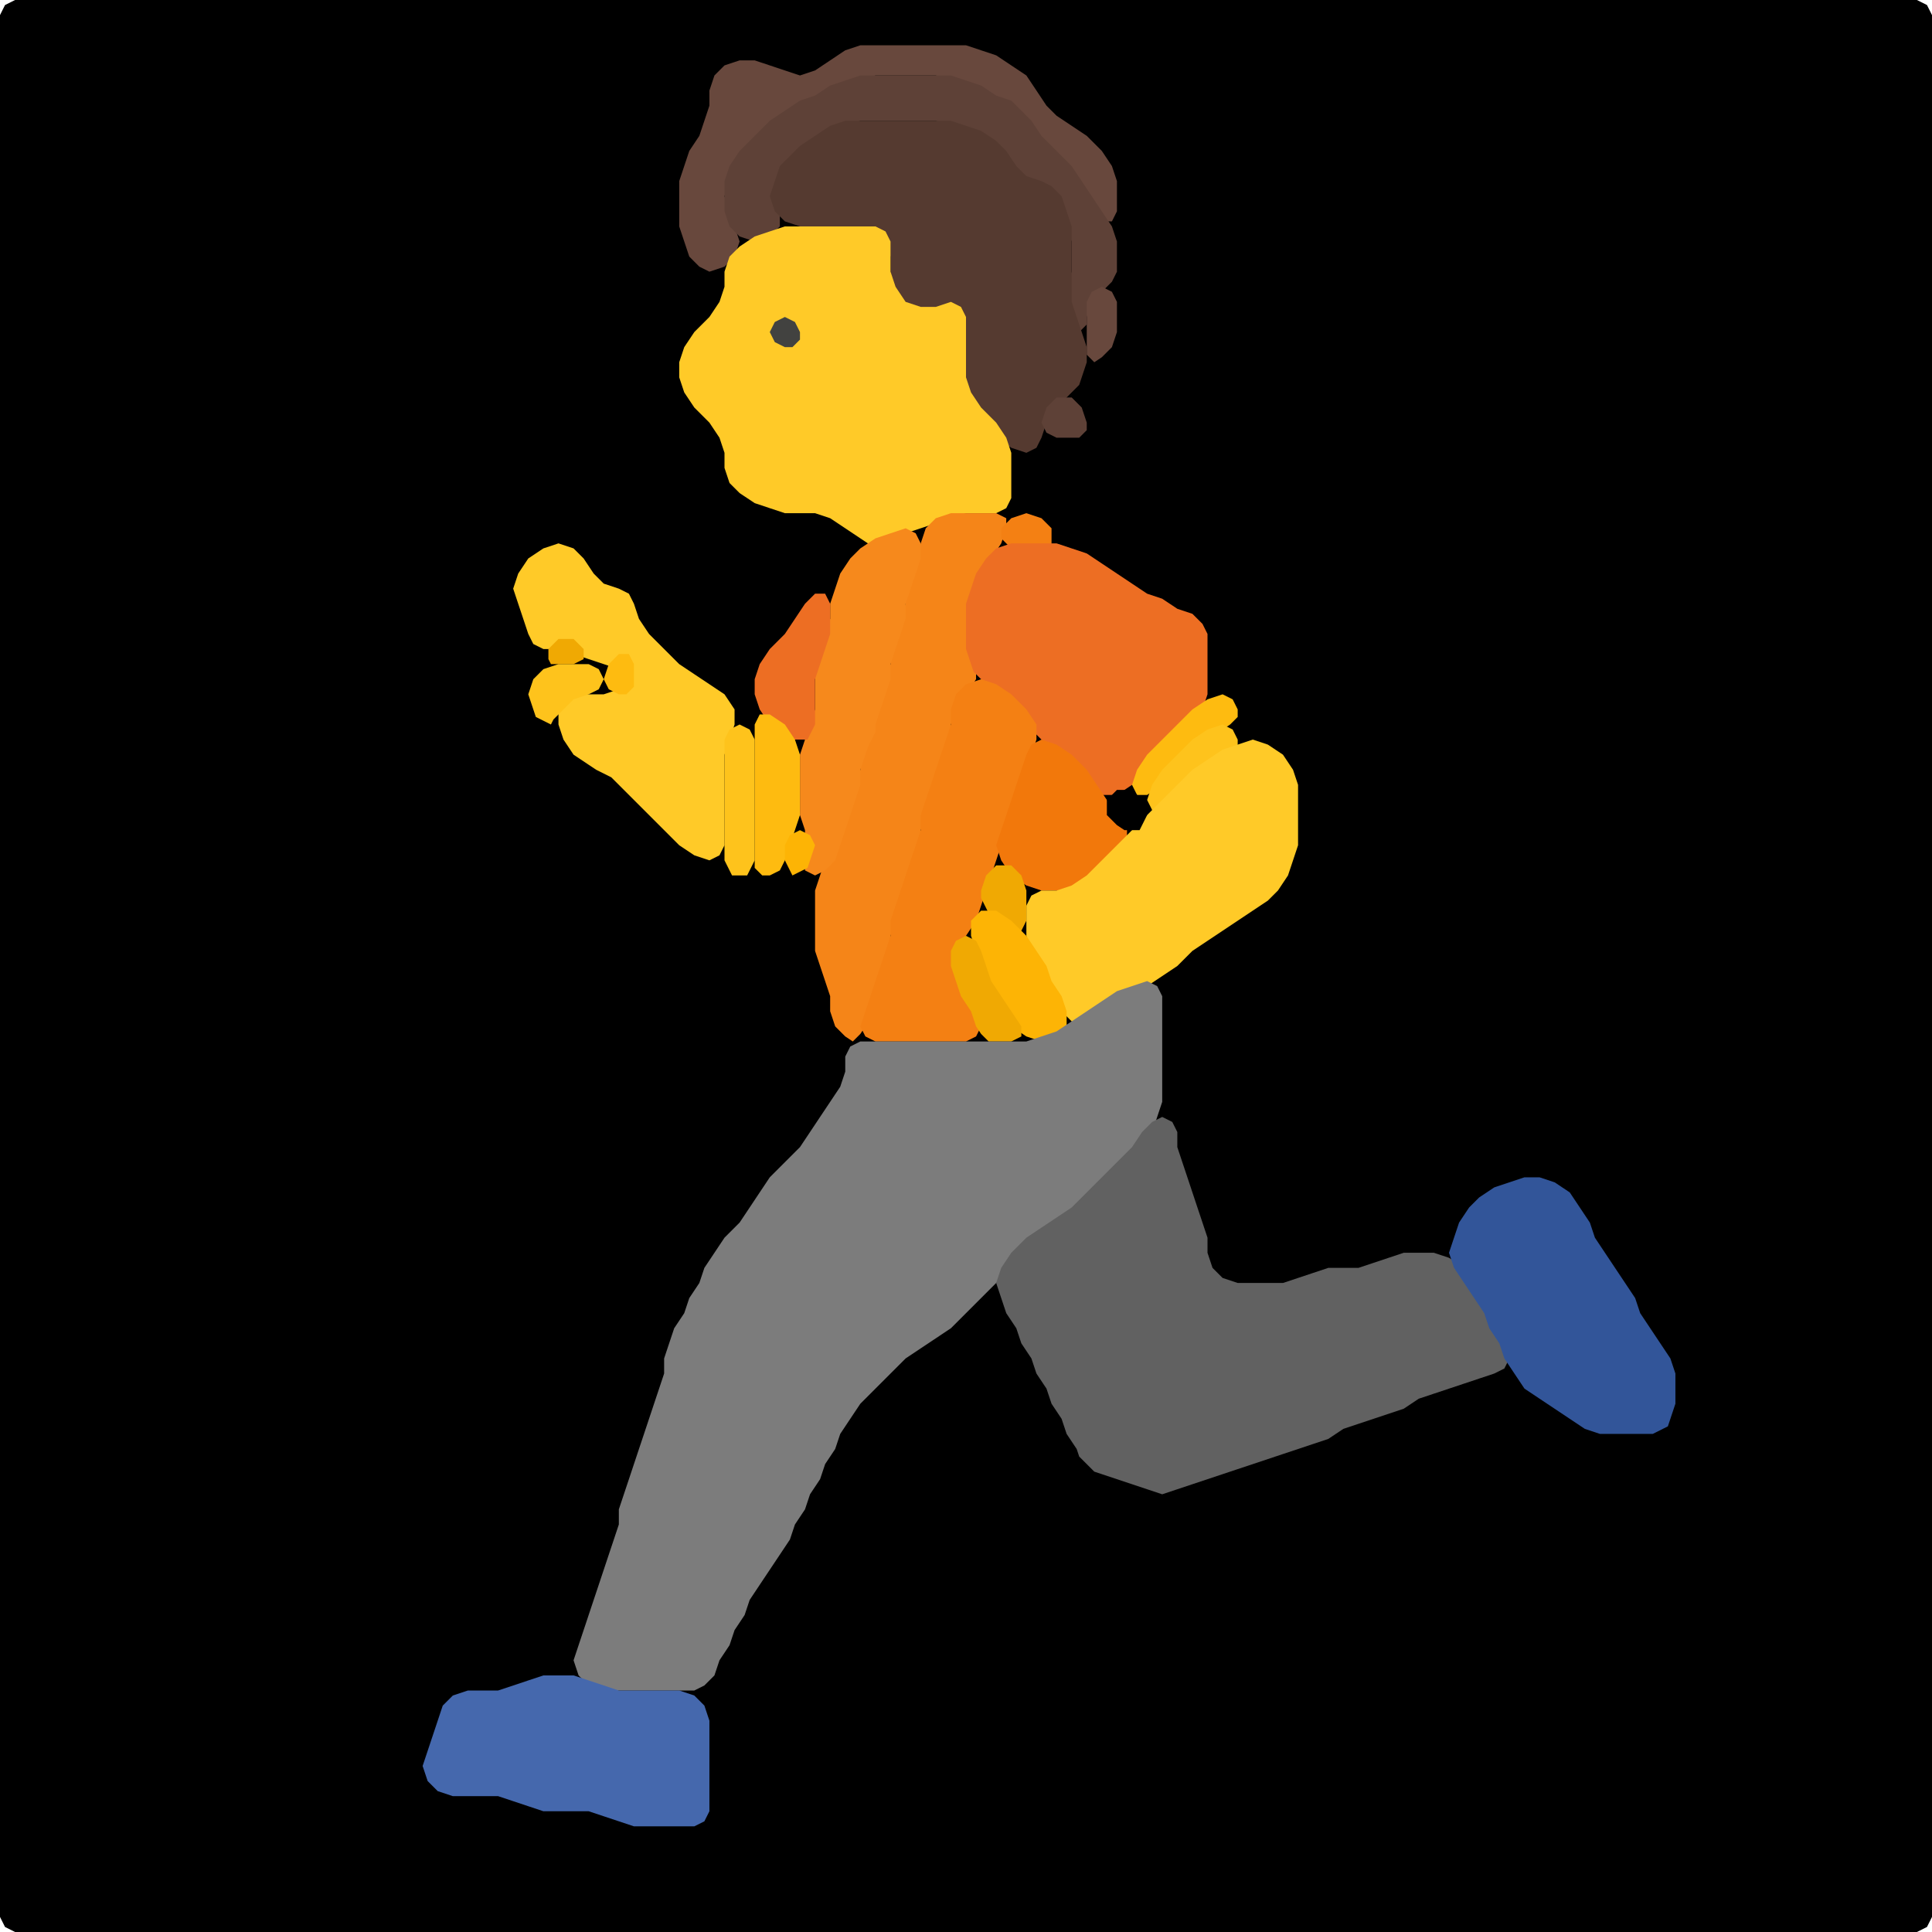 <?xml version="1.0" encoding="UTF-8" standalone="no"?>
<!DOCTYPE svg PUBLIC "-//W3C//DTD SVG 1.1//EN"
"http://www.w3.org/Graphics/SVG/1.1/DTD/svg11.dtd">
<svg width="128" height="128" xmlns="http://www.w3.org/2000/svg" version="1.1">
<path d="M 26.5 128.0 L 27.0 128.0 L 28.0 128.0 L 29.0 128.0 L 30.0 128.0 L 31.0 128.0 L 32.0 128.0 L 33.0 128.0 L 34.0 128.0 L 35.0 128.0 L 36.0 128.0 L 37.0 128.0 L 38.0 128.0 L 39.0 128.0 L 40.0 128.0 L 41.0 128.0 L 42.0 128.0 L 43.0 128.0 L 44.0 128.0 L 45.0 128.0 L 46.0 128.0 L 47.0 128.0 L 48.0 128.0 L 49.0 128.0 L 50.0 128.0 L 51.0 128.0 L 52.0 128.0 L 53.0 128.0 L 54.0 128.0 L 55.0 128.0 L 56.0 128.0 L 57.0 128.0 L 58.0 128.0 L 59.0 128.0 L 60.0 128.0 L 61.0 128.0 L 62.0 128.0 L 63.0 128.0 L 64.0 128.0 L 65.0 128.0 L 66.0 128.0 L 67.0 128.0 L 68.0 128.0 L 69.0 128.0 L 70.0 128.0 L 71.0 128.0 L 72.0 128.0 L 73.0 128.0 L 74.0 128.0 L 75.0 128.0 L 76.0 128.0 L 77.0 128.0 L 78.0 128.0 L 79.0 128.0 L 80.0 128.0 L 81.0 128.0 L 82.0 128.0 L 83.0 128.0 L 84.0 128.0 L 85.0 128.0 L 86.0 128.0 L 87.0 128.0 L 88.0 128.0 L 89.0 128.0 L 90.0 128.0 L 91.0 128.0 L 92.0 128.0 L 93.0 128.0 L 94.0 128.0 L 95.0 128.0 L 96.0 128.0 L 97.0 128.0 L 98.0 128.0 L 99.0 128.0 L 100.0 128.0 L 101.0 128.0 L 102.0 128.0 L 103.0 128.0 L 104.0 128.0 L 105.0 128.0 L 106.0 128.0 L 107.0 128.0 L 108.0 128.0 L 109.0 128.0 L 110.0 128.0 L 111.0 128.0 L 112.0 128.0 L 113.0 128.0 L 114.0 128.0 L 115.0 128.0 L 116.0 128.0 L 117.0 128.0 L 118.0 128.0 L 119.0 128.0 L 120.0 128.0 L 121.0 128.0 L 122.0 128.0 L 123.0 128.0 L 124.0 128.0 L 125.0 128.0 L 126.0 128.0 L 127.0 128.0 L 127.667 127.667 L 128.0 127.0 L 128.0 126.0 L 128.0 125.0 L 128.0 124.0 L 128.0 123.0 L 128.0 122.0 L 128.0 121.0 L 128.0 120.0 L 128.0 119.0 L 128.0 118.0 L 128.0 117.0 L 128.0 116.0 L 128.0 115.0 L 128.0 114.0 L 128.0 113.0 L 128.0 112.0 L 128.0 111.0 L 128.0 110.0 L 128.0 109.0 L 128.0 108.0 L 128.0 107.0 L 128.0 106.0 L 128.0 105.0 L 128.0 104.0 L 128.0 103.0 L 128.0 102.0 L 128.0 101.0 L 128.0 100.0 L 128.0 99.0 L 128.0 98.0 L 128.0 97.0 L 128.0 96.0 L 128.0 95.0 L 128.0 94.0 L 128.0 93.0 L 128.0 92.0 L 128.0 91.0 L 128.0 90.0 L 128.0 89.0 L 128.0 88.0 L 128.0 87.0 L 128.0 86.0 L 128.0 85.0 L 128.0 84.0 L 128.0 83.0 L 128.0 82.0 L 128.0 81.0 L 128.0 80.0 L 128.0 79.0 L 128.0 78.0 L 128.0 77.0 L 128.0 76.0 L 128.0 75.0 L 128.0 74.0 L 128.0 73.0 L 128.0 72.0 L 128.0 71.0 L 128.0 70.0 L 128.0 69.0 L 128.0 68.0 L 128.0 67.0 L 128.0 66.0 L 128.0 65.0 L 128.0 64.0 L 128.0 63.0 L 128.0 62.0 L 128.0 61.0 L 128.0 60.0 L 128.0 59.0 L 128.0 58.0 L 128.0 57.0 L 128.0 56.0 L 128.0 55.0 L 128.0 54.0 L 128.0 53.0 L 128.0 52.0 L 128.0 51.0 L 128.0 50.0 L 128.0 49.0 L 128.0 48.0 L 128.0 47.0 L 128.0 46.0 L 128.0 45.0 L 128.0 44.0 L 128.0 43.0 L 128.0 42.0 L 128.0 41.0 L 128.0 40.0 L 128.0 39.0 L 128.0 38.0 L 128.0 37.0 L 128.0 36.0 L 128.0 35.0 L 128.0 34.0 L 128.0 33.0 L 128.0 32.0 L 128.0 31.0 L 128.0 30.0 L 128.0 29.0 L 128.0 28.0 L 128.0 27.0 L 128.0 26.0 L 128.0 25.0 L 128.0 24.0 L 128.0 23.0 L 128.0 22.0 L 128.0 21.0 L 128.0 20.0 L 128.0 19.0 L 128.0 18.0 L 128.0 17.0 L 128.0 16.0 L 128.0 15.0 L 128.0 14.0 L 128.0 13.0 L 128.0 12.0 L 128.0 11.0 L 128.0 10.0 L 128.0 9.0 L 128.0 8.0 L 128.0 7.0 L 128.0 6.0 L 128.0 5.0 L 128.0 4.0 L 128.0 3.0 L 128.0 2.0 L 128.0 1.0 L 127.667 0.333 L 127.0 0.0 L 126.0 0.0 L 125.0 0.0 L 124.0 0.0 L 123.0 0.0 L 122.0 0.0 L 121.0 0.0 L 120.0 0.0 L 119.0 0.0 L 118.0 0.0 L 117.0 0.0 L 116.0 0.0 L 115.0 0.0 L 114.0 0.0 L 113.0 0.0 L 112.0 0.0 L 111.0 0.0 L 110.0 0.0 L 109.0 0.0 L 108.0 0.0 L 107.0 0.0 L 106.0 0.0 L 105.0 0.0 L 104.0 0.0 L 103.0 0.0 L 102.0 0.0 L 101.0 0.0 L 100.0 0.0 L 99.0 0.0 L 98.0 0.0 L 97.0 0.0 L 96.0 0.0 L 95.0 0.0 L 94.0 0.0 L 93.0 0.0 L 92.0 0.0 L 91.0 0.0 L 90.0 0.0 L 89.0 0.0 L 88.0 0.0 L 87.0 0.0 L 86.0 0.0 L 85.0 0.0 L 84.0 0.0 L 83.0 0.0 L 82.0 0.0 L 81.0 0.0 L 80.0 0.0 L 79.0 0.0 L 78.0 0.0 L 77.0 0.0 L 76.0 0.0 L 75.0 0.0 L 74.0 0.0 L 73.0 0.0 L 72.0 0.0 L 71.0 0.0 L 70.0 0.0 L 69.0 0.0 L 68.0 0.0 L 67.0 0.0 L 66.0 0.0 L 65.0 0.0 L 64.0 0.0 L 63.0 0.0 L 62.0 0.0 L 61.0 0.0 L 60.0 0.0 L 59.0 0.0 L 58.0 0.0 L 57.0 0.0 L 56.0 0.0 L 55.0 0.0 L 54.0 0.0 L 53.0 0.0 L 52.0 0.0 L 51.0 0.0 L 50.0 0.0 L 49.0 0.0 L 48.0 0.0 L 47.0 0.0 L 46.0 0.0 L 45.0 0.0 L 44.0 0.0 L 43.0 0.0 L 42.0 0.0 L 41.0 0.0 L 40.0 0.0 L 39.0 0.0 L 38.0 0.0 L 37.0 0.0 L 36.0 0.0 L 35.0 0.0 L 34.0 0.0 L 33.0 0.0 L 32.0 0.0 L 31.0 0.0 L 30.0 0.0 L 29.0 0.0 L 28.0 0.0 L 27.0 0.0 L 26.0 0.0 L 25.0 0.0 L 24.0 0.0 L 23.0 0.0 L 22.0 0.0 L 21.0 0.0 L 20.0 0.0 L 19.0 0.0 L 18.0 0.0 L 17.0 0.0 L 16.0 0.0 L 15.0 0.0 L 14.0 0.0 L 13.0 0.0 L 12.0 0.0 L 11.0 0.0 L 10.0 0.0 L 9.0 0.0 L 8.0 0.0 L 7.0 0.0 L 6.0 0.0 L 5.0 0.0 L 4.0 0.0 L 3.0 0.0 L 2.0 0.0 L 1.0 0.0 L 0.333 0.333 L 0.0 1.0 L 0.0 2.0 L 0.0 3.0 L 0.0 4.0 L 0.0 5.0 L 0.0 6.0 L 0.0 7.0 L 0.0 8.0 L 0.0 9.0 L 0.0 10.0 L 0.0 11.0 L 0.0 12.0 L 0.0 13.0 L 0.0 14.0 L 0.0 15.0 L 0.0 16.0 L 0.0 17.0 L 0.0 18.0 L 0.0 19.0 L 0.0 20.0 L 0.0 21.0 L 0.0 22.0 L 0.0 23.0 L 0.0 24.0 L 0.0 25.0 L 0.0 26.0 L 0.0 27.0 L 0.0 28.0 L 0.0 29.0 L 0.0 30.0 L 0.0 31.0 L 0.0 32.0 L 0.0 33.0 L 0.0 34.0 L 0.0 35.0 L 0.0 36.0 L 0.0 37.0 L 0.0 38.0 L 0.0 39.0 L 0.0 40.0 L 0.0 41.0 L 0.0 42.0 L 0.0 43.0 L 0.0 44.0 L 0.0 45.0 L 0.0 46.0 L 0.0 47.0 L 0.0 48.0 L 0.0 49.0 L 0.0 50.0 L 0.0 51.0 L 0.0 52.0 L 0.0 53.0 L 0.0 54.0 L 0.0 55.0 L 0.0 56.0 L 0.0 57.0 L 0.0 58.0 L 0.0 59.0 L 0.0 60.0 L 0.0 61.0 L 0.0 62.0 L 0.0 63.0 L 0.0 64.0 L 0.0 65.0 L 0.0 66.0 L 0.0 67.0 L 0.0 68.0 L 0.0 69.0 L 0.0 70.0 L 0.0 71.0 L 0.0 72.0 L 0.0 73.0 L 0.0 74.0 L 0.0 75.0 L 0.0 76.0 L 0.0 77.0 L 0.0 78.0 L 0.0 79.0 L 0.0 80.0 L 0.0 81.0 L 0.0 82.0 L 0.0 83.0 L 0.0 84.0 L 0.0 85.0 L 0.0 86.0 L 0.0 87.0 L 0.0 88.0 L 0.0 89.0 L 0.0 90.0 L 0.0 91.0 L 0.0 92.0 L 0.0 93.0 L 0.0 94.0 L 0.0 95.0 L 0.0 96.0 L 0.0 97.0 L 0.0 98.0 L 0.0 99.0 L 0.0 100.0 L 0.0 101.0 L 0.0 102.0 L 0.0 103.0 L 0.0 104.0 L 0.0 105.0 L 0.0 106.0 L 0.0 107.0 L 0.0 108.0 L 0.0 109.0 L 0.0 110.0 L 0.0 111.0 L 0.0 112.0 L 0.0 113.0 L 0.0 114.0 L 0.0 115.0 L 0.0 116.0 L 0.0 117.0 L 0.0 118.0 L 0.0 119.0 L 0.0 120.0 L 0.0 121.0 L 0.0 122.0 L 0.0 123.0 L 0.0 124.0 L 0.0 125.0 L 0.0 126.0 L 0.0 127.0 L 0.333 127.667 L 1.0 128.0 L 2.0 128.0 L 3.0 128.0 L 4.0 128.0 L 5.0 128.0 L 6.0 128.0 L 7.0 128.0 L 8.0 128.0 L 9.0 128.0 L 10.0 128.0 L 11.0 128.0 L 12.0 128.0 L 13.0 128.0 L 14.0 128.0 L 15.0 128.0 L 16.0 128.0 L 17.0 128.0 L 18.0 128.0 L 19.0 128.0 L 20.0 128.0 L 21.0 128.0 L 22.0 128.0 L 23.0 128.0 L 24.0 128.0 L 25.0 128.0 L 25.5 128.0 Z" stroke="none" fill="rgb(0,0,0)" />
<path d="M 55.5 6.0 L 56.0 5.667 L 57.0 5.333 L 58.0 5.0 L 59.0 5.0 L 60.0 5.0 L 61.0 5.0 L 62.0 5.0 L 63.0 5.333 L 64.0 5.667 L 65.0 6.333 L 66.0 6.667 L 67.0 7.333 L 67.667 8.0 L 68.333 9.0 L 69.0 10.0 L 70.0 11.0 L 71.0 12.0 L 71.667 13.0 L 72.333 14.0 L 73.0 14.667 L 73.667 14.667 L 74.0 14.0 L 74.0 13.0 L 74.0 12.0 L 73.667 11.0 L 73.0 10.0 L 72.0 9.0 L 71.0 8.333 L 70.0 7.667 L 69.333 7.0 L 68.667 6.0 L 68.0 5.0 L 67.0 4.333 L 66.0 3.667 L 65.0 3.333 L 64.0 3.0 L 63.0 3.0 L 62.0 3.0 L 61.0 3.0 L 60.0 3.0 L 59.0 3.0 L 58.0 3.0 L 57.0 3.0 L 56.0 3.333 L 55.0 4.0 L 54.0 4.667 L 53.0 5.0 L 52.0 4.667 L 51.0 4.333 L 50.0 4.0 L 49.0 4.0 L 48.0 4.333 L 47.333 5.0 L 47.0 6.0 L 47.0 7.0 L 46.667 8.0 L 46.333 9.0 L 45.667 10.0 L 45.333 11.0 L 45.0 12.0 L 45.0 13.0 L 45.0 14.0 L 45.0 15.0 L 45.333 16.0 L 45.667 17.0 L 46.333 17.667 L 47.0 18.0 L 48.0 17.667 L 48.667 17.0 L 49.0 16.0 L 48.667 15.0 L 48.333 14.0 L 48.0 13.0 L 48.333 12.0 L 49.0 11.0 L 50.0 10.0 L 51.0 9.0 L 52.0 8.0 L 53.0 7.333 L 54.0 6.667 L 54.5 6.5 Z" stroke="none" fill="rgb(104,72,61)" />
<path d="M 72.0 21.5 L 72.0 21.0 L 72.333 20.0 L 73.0 19.333 L 73.667 18.667 L 74.0 18.0 L 74.0 17.0 L 74.0 16.0 L 73.667 15.0 L 73.0 14.0 L 72.333 13.0 L 71.667 12.0 L 71.0 11.0 L 70.0 10.0 L 69.0 9.0 L 68.333 8.0 L 67.667 7.333 L 67.0 6.667 L 66.0 6.333 L 65.0 5.667 L 64.0 5.333 L 63.0 5.0 L 62.0 5.0 L 61.0 5.0 L 60.0 5.0 L 59.0 5.0 L 58.0 5.0 L 57.0 5.0 L 56.0 5.333 L 55.0 5.667 L 54.0 6.333 L 53.0 6.667 L 52.0 7.333 L 51.0 8.0 L 50.0 9.0 L 49.0 10.0 L 48.333 11.0 L 48.0 12.0 L 48.0 13.0 L 48.0 14.0 L 48.333 15.0 L 49.0 15.667 L 50.0 16.0 L 51.0 15.667 L 51.667 15.0 L 51.667 14.0 L 51.667 13.0 L 51.667 12.0 L 52.333 11.0 L 53.0 10.333 L 54.0 9.667 L 55.0 9.0 L 56.0 8.333 L 57.0 8.0 L 58.0 8.0 L 59.0 8.0 L 60.0 8.0 L 61.0 8.0 L 62.0 8.0 L 63.0 8.333 L 64.0 8.667 L 65.0 9.333 L 66.0 10.0 L 66.667 11.0 L 67.333 11.667 L 68.0 12.0 L 69.0 12.333 L 69.667 13.0 L 70.333 14.0 L 70.667 15.0 L 71.0 16.0 L 71.0 17.0 L 71.0 18.0 L 70.667 19.0 L 70.333 20.0 L 70.333 21.0 L 71.0 21.667 L 71.5 22.0 Z" stroke="none" fill="rgb(94,65,55)" />
<path d="M 71.5 25.5 L 71.667 25.0 L 72.0 24.0 L 72.0 23.0 L 71.667 22.0 L 71.333 21.0 L 71.0 20.0 L 71.0 19.0 L 71.0 18.0 L 71.0 17.0 L 71.0 16.0 L 71.0 15.0 L 70.667 14.0 L 70.333 13.0 L 69.667 12.333 L 69.0 12.0 L 68.0 11.667 L 67.333 11.0 L 66.667 10.0 L 66.0 9.333 L 65.0 8.667 L 64.0 8.333 L 63.0 8.0 L 62.0 8.0 L 61.0 8.0 L 60.0 8.0 L 59.0 8.0 L 58.0 8.0 L 57.0 8.0 L 56.0 8.0 L 55.0 8.333 L 54.0 9.0 L 53.0 9.667 L 52.333 10.333 L 51.667 11.0 L 51.333 12.0 L 51.0 13.0 L 51.333 14.0 L 52.0 14.667 L 53.0 15.0 L 54.0 15.0 L 55.0 15.0 L 56.0 15.0 L 57.0 15.0 L 58.0 15.333 L 58.667 16.0 L 59.0 17.0 L 59.0 18.0 L 59.0 19.0 L 59.333 20.0 L 60.0 20.667 L 61.0 21.0 L 62.0 20.667 L 63.0 20.667 L 63.667 21.0 L 64.0 22.0 L 64.0 23.0 L 64.0 24.0 L 64.0 25.0 L 64.0 26.0 L 64.333 27.0 L 65.0 28.0 L 66.0 29.0 L 67.0 29.667 L 68.0 30.0 L 68.667 29.667 L 69.0 29.0 L 69.333 28.0 L 70.0 27.0 L 70.5 26.5 Z" stroke="none" fill="rgb(85,58,48)" />
<path d="M 58.5 36.0 L 59.0 35.667 L 60.0 35.333 L 61.0 35.0 L 62.0 34.667 L 63.0 34.333 L 64.0 34.0 L 65.0 34.0 L 66.0 34.0 L 66.667 33.667 L 67.0 33.0 L 67.0 32.0 L 67.0 31.0 L 67.0 30.0 L 66.667 29.0 L 66.0 28.0 L 65.0 27.0 L 64.333 26.0 L 64.0 25.0 L 64.0 24.0 L 64.0 23.0 L 64.0 22.0 L 64.0 21.0 L 63.667 20.333 L 63.0 20.0 L 62.0 20.333 L 61.0 20.333 L 60.0 20.0 L 59.333 19.0 L 59.0 18.0 L 59.0 17.0 L 59.0 16.0 L 58.667 15.333 L 58.0 15.0 L 57.0 15.0 L 56.0 15.0 L 55.0 15.0 L 54.0 15.0 L 53.0 15.0 L 52.0 15.0 L 51.0 15.333 L 50.0 15.667 L 49.0 16.333 L 48.333 17.0 L 48.0 18.0 L 48.0 19.0 L 47.667 20.0 L 47.0 21.0 L 46.0 22.0 L 45.333 23.0 L 45.0 24.0 L 45.0 25.0 L 45.333 26.0 L 46.0 27.0 L 47.0 28.0 L 47.667 29.0 L 48.0 30.0 L 48.0 31.0 L 48.333 32.0 L 49.0 32.667 L 50.0 33.333 L 51.0 33.667 L 52.0 34.0 L 53.0 34.0 L 54.0 34.0 L 55.0 34.333 L 56.0 35.0 L 57.0 35.667 L 57.5 36.0 Z" stroke="none" fill="rgb(255,202,40)" />
<path d="M 72.5 24.0 L 73.0 23.667 L 73.667 23.0 L 74.0 22.0 L 74.0 21.0 L 74.0 20.0 L 73.667 19.333 L 73.0 19.0 L 72.333 19.333 L 72.0 20.0 L 72.0 21.0 L 72.0 22.0 L 72.0 23.0 L 72.0 23.5 Z" stroke="none" fill="rgb(104,72,61)" />
<path d="M 53.0 22.5 L 53.0 22.0 L 52.667 21.333 L 52.0 21.0 L 51.333 21.333 L 51.0 22.0 L 51.333 22.667 L 52.0 23.0 L 52.5 23.0 Z" stroke="none" fill="rgb(66,66,64)" />
<path d="M 72.0 28.5 L 72.0 28.0 L 71.667 27.0 L 71.0 26.333 L 70.0 26.333 L 69.333 27.0 L 69.0 28.0 L 69.333 28.667 L 70.0 29.0 L 71.0 29.0 L 71.5 29.0 Z" stroke="none" fill="rgb(94,65,55)" />
<path d="M 57.0 68.5 L 57.333 68.0 L 57.667 67.0 L 58.0 66.0 L 58.333 65.0 L 58.667 64.0 L 59.0 63.0 L 59.0 62.0 L 59.333 61.0 L 59.667 60.0 L 60.0 59.0 L 60.333 58.0 L 60.667 57.0 L 61.0 56.0 L 61.0 55.0 L 61.333 54.0 L 61.667 53.0 L 62.0 52.0 L 62.333 51.0 L 62.667 50.0 L 63.0 49.0 L 63.0 48.0 L 63.333 47.0 L 64.0 46.0 L 64.667 45.0 L 64.667 44.0 L 64.333 43.0 L 64.0 42.0 L 64.0 41.0 L 64.333 40.0 L 64.667 39.0 L 65.333 38.0 L 65.667 37.0 L 66.333 36.0 L 66.667 35.0 L 66.667 34.333 L 66.0 34.0 L 65.0 34.0 L 64.0 34.0 L 63.0 34.0 L 62.0 34.333 L 61.333 35.0 L 61.0 36.0 L 60.667 37.0 L 60.333 38.0 L 60.0 39.0 L 60.0 40.0 L 59.667 41.0 L 59.333 42.0 L 59.0 43.0 L 59.0 44.0 L 58.667 45.0 L 58.333 46.0 L 58.0 47.0 L 57.667 48.0 L 57.333 49.0 L 57.0 50.0 L 57.0 51.0 L 56.667 52.0 L 56.333 53.0 L 56.0 54.0 L 55.667 55.0 L 55.333 56.0 L 54.667 57.0 L 54.333 58.0 L 54.0 59.0 L 54.0 60.0 L 54.0 61.0 L 54.0 62.0 L 54.0 63.0 L 54.333 64.0 L 54.667 65.0 L 55.0 66.0 L 55.0 67.0 L 55.333 68.0 L 56.0 68.667 L 56.5 69.0 Z" stroke="none" fill="rgb(245,133,24)" />
<path d="M 69.5 36.5 L 69.667 36.0 L 69.667 35.0 L 69.0 34.333 L 68.0 34.0 L 67.0 34.333 L 66.333 35.0 L 66.333 35.667 L 67.0 36.333 L 68.0 36.667 L 68.5 37.0 Z" stroke="none" fill="rgb(244,128,19)" />
<path d="M 58.0 48.5 L 58.0 48.0 L 58.333 47.0 L 58.667 46.0 L 59.0 45.0 L 59.0 44.0 L 59.333 43.0 L 59.667 42.0 L 60.0 41.0 L 60.0 40.0 L 60.333 39.0 L 60.667 38.0 L 61.0 37.0 L 61.0 36.0 L 60.667 35.333 L 60.0 35.0 L 59.0 35.333 L 58.0 35.667 L 57.0 36.333 L 56.333 37.0 L 55.667 38.0 L 55.333 39.0 L 55.0 40.0 L 55.0 41.0 L 54.667 42.0 L 54.333 43.0 L 54.0 44.0 L 54.0 45.0 L 54.0 46.0 L 54.0 47.0 L 53.667 48.0 L 53.333 49.0 L 53.0 50.0 L 53.0 51.0 L 53.0 52.0 L 53.0 53.0 L 53.0 54.0 L 53.333 55.0 L 53.333 56.0 L 53.333 57.0 L 53.333 57.667 L 54.0 58.0 L 54.667 57.667 L 55.333 57.0 L 55.667 56.0 L 56.0 55.0 L 56.333 54.0 L 56.667 53.0 L 57.0 52.0 L 57.0 51.0 L 57.333 50.0 L 57.5 49.5 Z" stroke="none" fill="rgb(246,137,28)" />
<path d="M 40.5 51.5 L 41.0 52.0 L 42.0 53.0 L 43.0 54.0 L 44.0 55.0 L 45.0 56.0 L 46.0 56.667 L 47.0 57.0 L 47.667 56.667 L 48.0 56.0 L 48.0 55.0 L 48.0 54.0 L 48.0 53.0 L 48.0 52.0 L 48.0 51.0 L 48.0 50.0 L 48.333 49.0 L 48.667 48.0 L 48.667 47.0 L 48.0 46.0 L 47.0 45.333 L 46.0 44.667 L 45.0 44.0 L 44.0 43.0 L 43.0 42.0 L 42.333 41.0 L 42.0 40.0 L 41.667 39.333 L 41.0 39.0 L 40.0 38.667 L 39.333 38.0 L 38.667 37.0 L 38.0 36.333 L 37.0 36.0 L 36.0 36.333 L 35.0 37.0 L 34.333 38.0 L 34.0 39.0 L 34.333 40.0 L 34.667 41.0 L 35.0 42.0 L 35.333 42.667 L 36.0 43.0 L 37.0 43.0 L 38.0 43.333 L 39.0 43.667 L 40.0 44.0 L 41.0 44.333 L 41.333 45.0 L 41.0 45.667 L 40.0 46.0 L 39.0 46.0 L 38.0 46.0 L 37.333 46.333 L 37.0 47.0 L 37.0 48.0 L 37.333 49.0 L 38.0 50.0 L 39.0 50.667 L 39.5 51.0 Z" stroke="none" fill="rgb(255,202,40)" />
<path d="M 65.5 45.5 L 66.0 46.0 L 67.0 47.0 L 68.0 48.0 L 69.0 49.0 L 70.0 50.0 L 71.0 51.0 L 72.0 52.0 L 73.0 52.667 L 74.0 52.667 L 75.0 52.0 L 76.0 51.0 L 77.0 50.0 L 78.0 49.0 L 79.0 48.0 L 79.667 47.0 L 80.0 46.0 L 80.0 45.0 L 80.0 44.0 L 80.0 43.0 L 80.0 42.0 L 79.667 41.333 L 79.0 40.667 L 78.0 40.333 L 77.0 39.667 L 76.0 39.333 L 75.0 38.667 L 74.0 38.0 L 73.0 37.333 L 72.0 36.667 L 71.0 36.333 L 70.0 36.0 L 69.0 36.0 L 68.0 36.0 L 67.0 36.0 L 66.0 36.333 L 65.333 37.0 L 64.667 38.0 L 64.333 39.0 L 64.0 40.0 L 64.0 41.0 L 64.0 42.0 L 64.0 43.0 L 64.333 44.0 L 64.5 44.5 Z" stroke="none" fill="rgb(237,110,35)" />
<path d="M 53.5 49.0 L 53.667 48.667 L 54.0 48.0 L 54.0 47.0 L 54.0 46.0 L 54.0 45.0 L 54.333 44.0 L 54.667 43.0 L 55.0 42.0 L 55.0 41.0 L 55.0 40.0 L 54.667 39.333 L 54.0 39.333 L 53.333 40.0 L 52.667 41.0 L 52.0 42.0 L 51.0 43.0 L 50.333 44.0 L 50.0 45.0 L 50.0 46.0 L 50.333 47.0 L 51.0 48.0 L 52.0 48.667 L 52.5 49.0 Z" stroke="none" fill="rgb(237,110,35)" />
<path d="M 37.5 44.0 L 38.0 44.0 L 38.667 43.667 L 38.667 43.0 L 38.0 42.333 L 37.0 42.333 L 36.333 43.0 L 36.333 43.667 L 36.5 44.0 Z" stroke="none" fill="rgb(240,169,3)" />
<path d="M 42.0 45.5 L 42.0 45.0 L 42.0 44.0 L 41.667 43.333 L 41.0 43.333 L 40.333 44.0 L 40.0 45.0 L 40.333 45.667 L 41.0 46.0 L 41.5 46.0 Z" stroke="none" fill="rgb(254,187,16)" />
<path d="M 36.5 48.0 L 36.667 47.667 L 37.333 47.0 L 38.0 46.333 L 39.0 46.0 L 39.667 45.667 L 40.0 45.0 L 39.667 44.333 L 39.0 44.0 L 38.0 44.0 L 37.0 44.0 L 36.0 44.333 L 35.333 45.0 L 35.0 46.0 L 35.333 47.0 L 35.5 47.5 Z" stroke="none" fill="rgb(254,195,28)" />
<path d="M 59.5 69.0 L 60.0 69.0 L 61.0 69.0 L 62.0 69.0 L 63.0 69.0 L 64.0 69.0 L 64.667 68.667 L 65.0 68.0 L 64.667 67.0 L 64.333 66.0 L 63.667 65.0 L 63.333 64.0 L 63.333 63.0 L 64.0 62.0 L 64.667 61.0 L 65.0 60.0 L 65.333 59.0 L 65.667 58.0 L 66.0 57.0 L 66.333 56.0 L 66.667 55.0 L 67.0 54.0 L 67.333 53.0 L 67.667 52.0 L 68.0 51.0 L 68.333 50.0 L 68.667 49.0 L 68.667 48.0 L 68.0 47.0 L 67.0 46.0 L 66.0 45.333 L 65.0 45.0 L 64.0 45.333 L 63.333 46.0 L 63.0 47.0 L 63.0 48.0 L 62.667 49.0 L 62.333 50.0 L 62.0 51.0 L 61.667 52.0 L 61.333 53.0 L 61.0 54.0 L 61.0 55.0 L 60.667 56.0 L 60.333 57.0 L 60.0 58.0 L 59.667 59.0 L 59.333 60.0 L 59.0 61.0 L 59.0 62.0 L 58.667 63.0 L 58.333 64.0 L 58.0 65.0 L 57.667 66.0 L 57.333 67.0 L 57.0 68.0 L 57.333 68.667 L 58.0 69.0 L 58.5 69.0 Z" stroke="none" fill="rgb(244,128,19)" />
<path d="M 82.0 47.5 L 82.0 47.0 L 81.667 46.333 L 81.0 46.0 L 80.0 46.333 L 79.0 47.0 L 78.0 48.0 L 77.0 49.0 L 76.0 50.0 L 75.333 51.0 L 75.0 52.0 L 75.333 52.667 L 76.0 52.667 L 77.0 52.0 L 78.0 51.0 L 79.0 50.0 L 80.0 49.0 L 81.0 48.333 L 81.5 48.0 Z" stroke="none" fill="rgb(254,187,16)" />
<path d="M 50.5 58.0 L 51.0 58.0 L 51.667 57.667 L 52.0 57.0 L 52.333 56.0 L 52.667 55.0 L 53.0 54.0 L 53.0 53.0 L 53.0 52.0 L 53.0 51.0 L 53.0 50.0 L 52.667 49.0 L 52.0 48.0 L 51.0 47.333 L 50.333 47.333 L 50.0 48.0 L 50.0 49.0 L 50.0 50.0 L 50.0 51.0 L 50.0 52.0 L 50.0 53.0 L 50.0 54.0 L 50.0 55.0 L 50.0 56.0 L 50.0 57.0 L 50.0 57.5 Z" stroke="none" fill="rgb(254,187,16)" />
<path d="M 49.5 58.0 L 49.667 57.667 L 50.0 57.0 L 50.0 56.0 L 50.0 55.0 L 50.0 54.0 L 50.0 53.0 L 50.0 52.0 L 50.0 51.0 L 50.0 50.0 L 50.0 49.0 L 49.667 48.333 L 49.0 48.0 L 48.333 48.333 L 48.0 49.0 L 48.0 50.0 L 48.0 51.0 L 48.0 52.0 L 48.0 53.0 L 48.0 54.0 L 48.0 55.0 L 48.0 56.0 L 48.0 57.0 L 48.333 57.667 L 48.5 58.0 Z" stroke="none" fill="rgb(254,195,28)" />
<path d="M 82.0 49.5 L 82.0 49.0 L 81.667 48.333 L 81.0 48.0 L 80.0 48.333 L 79.0 49.0 L 78.0 50.0 L 77.0 51.0 L 76.333 52.0 L 76.0 53.0 L 76.333 53.667 L 77.0 53.667 L 78.0 53.0 L 79.0 52.0 L 80.0 51.0 L 81.0 50.333 L 81.5 50.0 Z" stroke="none" fill="rgb(254,195,28)" />
<path d="M 72.5 58.5 L 73.0 58.0 L 74.0 57.0 L 74.667 56.0 L 74.667 55.0 L 74.0 54.0 L 73.333 53.0 L 72.667 52.0 L 72.0 51.0 L 71.0 50.0 L 70.0 49.333 L 69.0 49.0 L 68.333 49.333 L 68.0 50.0 L 67.667 51.0 L 67.333 52.0 L 67.0 53.0 L 66.667 54.0 L 66.333 55.0 L 66.0 56.0 L 66.333 57.0 L 67.0 58.0 L 68.0 58.667 L 69.0 59.0 L 70.0 59.0 L 71.0 59.0 L 71.5 59.0 Z" stroke="none" fill="rgb(242,120,11)" />
<path d="M 72.5 67.5 L 73.0 67.0 L 74.0 66.333 L 75.0 65.667 L 76.0 65.333 L 77.0 64.667 L 78.0 64.0 L 79.0 63.0 L 80.0 62.333 L 81.0 61.667 L 82.0 61.0 L 83.0 60.333 L 84.0 59.667 L 84.667 59.0 L 85.333 58.0 L 85.667 57.0 L 86.0 56.0 L 86.0 55.0 L 86.0 54.0 L 86.0 53.0 L 86.0 52.0 L 85.667 51.0 L 85.0 50.0 L 84.0 49.333 L 83.0 49.0 L 82.0 49.333 L 81.0 49.667 L 80.0 50.333 L 79.0 51.0 L 78.0 52.0 L 77.0 53.0 L 76.0 54.0 L 75.0 55.0 L 74.0 56.0 L 73.0 57.0 L 72.0 58.0 L 71.0 58.667 L 70.0 59.0 L 69.0 59.0 L 68.333 59.333 L 68.0 60.0 L 68.0 61.0 L 68.0 62.0 L 68.333 63.0 L 68.667 64.0 L 69.333 65.0 L 69.667 66.0 L 70.333 67.0 L 71.0 67.667 L 71.5 68.0 Z" stroke="none" fill="rgb(255,202,40)" />
<path d="M 75.5 55.0 L 75.667 54.667 L 76.0 54.0 L 75.667 53.0 L 75.0 52.333 L 74.0 52.333 L 73.333 53.0 L 73.333 54.0 L 74.0 54.667 L 74.5 55.0 Z" stroke="none" fill="rgb(0,0,0)" />
<path d="M 53.5 57.5 L 53.667 57.0 L 54.0 56.0 L 53.667 55.333 L 53.0 55.0 L 52.333 55.333 L 52.0 56.0 L 52.0 57.0 L 52.333 57.667 L 52.5 58.0 Z" stroke="none" fill="rgb(253,180,5)" />
<path d="M 65.5 60.5 L 66.0 61.0 L 67.0 61.667 L 67.667 61.667 L 68.0 61.0 L 68.0 60.0 L 68.0 59.0 L 67.667 58.0 L 67.0 57.333 L 66.0 57.333 L 65.333 58.0 L 65.0 59.0 L 65.0 59.5 Z" stroke="none" fill="rgb(240,169,3)" />
<path d="M 66.5 67.5 L 67.0 68.0 L 68.0 68.667 L 69.0 69.0 L 70.0 68.667 L 70.667 68.0 L 70.667 67.0 L 70.333 66.0 L 69.667 65.0 L 69.333 64.0 L 68.667 63.0 L 68.0 62.0 L 67.0 61.0 L 66.0 60.333 L 65.0 60.333 L 64.333 61.0 L 64.333 62.0 L 64.667 63.0 L 65.0 64.0 L 65.333 65.0 L 65.667 66.0 L 66.0 66.5 Z" stroke="none" fill="rgb(253,180,5)" />
<path d="M 65.5 69.0 L 66.0 69.0 L 67.0 69.0 L 67.667 68.667 L 67.667 68.0 L 67.0 67.0 L 66.333 66.0 L 65.667 65.0 L 65.333 64.0 L 65.0 63.0 L 64.667 62.333 L 64.0 62.0 L 63.333 62.333 L 63.0 63.0 L 63.0 64.0 L 63.333 65.0 L 63.667 66.0 L 64.333 67.0 L 64.667 68.0 L 65.0 68.5 Z" stroke="none" fill="rgb(240,169,3)" />
<path d="M 59.5 90.5 L 60.0 90.0 L 61.0 89.333 L 62.0 88.667 L 63.0 88.0 L 64.0 87.0 L 65.0 86.0 L 66.0 85.0 L 67.0 84.0 L 68.0 83.0 L 69.0 82.0 L 70.0 81.333 L 71.0 80.667 L 72.0 80.0 L 73.0 79.0 L 74.0 78.0 L 75.0 77.0 L 75.667 76.0 L 76.333 75.0 L 76.667 74.0 L 77.0 73.0 L 77.0 72.0 L 77.0 71.0 L 77.0 70.0 L 77.0 69.0 L 77.0 68.0 L 77.0 67.0 L 77.0 66.0 L 76.667 65.333 L 76.0 65.0 L 75.0 65.333 L 74.0 65.667 L 73.0 66.333 L 72.0 67.0 L 71.0 67.667 L 70.0 68.333 L 69.0 68.667 L 68.0 69.0 L 67.0 69.0 L 66.0 69.0 L 65.0 69.0 L 64.0 69.0 L 63.0 69.0 L 62.0 69.0 L 61.0 69.0 L 60.0 69.0 L 59.0 69.0 L 58.0 69.0 L 57.0 69.0 L 56.333 69.333 L 56.0 70.0 L 56.0 71.0 L 55.667 72.0 L 55.0 73.0 L 54.333 74.0 L 53.667 75.0 L 53.0 76.0 L 52.0 77.0 L 51.0 78.0 L 50.333 79.0 L 49.667 80.0 L 49.0 81.0 L 48.0 82.0 L 47.333 83.0 L 46.667 84.0 L 46.333 85.0 L 45.667 86.0 L 45.333 87.0 L 44.667 88.0 L 44.333 89.0 L 44.0 90.0 L 44.0 91.0 L 43.667 92.0 L 43.333 93.0 L 43.0 94.0 L 42.667 95.0 L 42.333 96.0 L 42.0 97.0 L 41.667 98.0 L 41.333 99.0 L 41.0 100.0 L 41.0 101.0 L 40.667 102.0 L 40.333 103.0 L 40.0 104.0 L 39.667 105.0 L 39.333 106.0 L 39.0 107.0 L 38.667 108.0 L 38.333 109.0 L 38.0 110.0 L 38.333 111.0 L 39.0 111.667 L 40.0 112.0 L 41.0 112.0 L 42.0 112.0 L 43.0 112.0 L 44.0 112.0 L 45.0 112.0 L 46.0 112.0 L 46.667 111.667 L 47.333 111.0 L 47.667 110.0 L 48.333 109.0 L 48.667 108.0 L 49.333 107.0 L 49.667 106.0 L 50.333 105.0 L 51.0 104.0 L 51.667 103.0 L 52.333 102.0 L 52.667 101.0 L 53.333 100.0 L 53.667 99.0 L 54.333 98.0 L 54.667 97.0 L 55.333 96.0 L 55.667 95.0 L 56.333 94.0 L 57.0 93.0 L 58.0 92.0 L 58.5 91.5 Z" stroke="none" fill="rgb(124,124,124)" />
<path d="M 72.5 97.5 L 73.0 97.667 L 74.0 98.0 L 75.0 98.333 L 76.0 98.667 L 77.0 99.0 L 78.0 98.667 L 79.0 98.333 L 80.0 98.0 L 81.0 97.667 L 82.0 97.333 L 83.0 97.0 L 84.0 96.667 L 85.0 96.333 L 86.0 96.0 L 87.0 95.667 L 88.0 95.333 L 89.0 94.667 L 90.0 94.333 L 91.0 94.0 L 92.0 93.667 L 93.0 93.333 L 94.0 92.667 L 95.0 92.333 L 96.0 92.0 L 97.0 91.667 L 98.0 91.333 L 99.0 91.0 L 99.667 90.667 L 100.0 90.0 L 99.667 89.0 L 99.333 88.0 L 98.667 87.0 L 98.333 86.0 L 97.667 85.0 L 97.0 84.0 L 96.0 83.333 L 95.0 83.0 L 94.0 83.0 L 93.0 83.0 L 92.0 83.333 L 91.0 83.667 L 90.0 84.0 L 89.0 84.0 L 88.0 84.0 L 87.0 84.333 L 86.0 84.667 L 85.0 85.0 L 84.0 85.0 L 83.0 85.0 L 82.0 85.0 L 81.0 84.667 L 80.333 84.0 L 80.0 83.0 L 80.0 82.0 L 79.667 81.0 L 79.333 80.0 L 79.0 79.0 L 78.667 78.0 L 78.333 77.0 L 78.0 76.0 L 78.0 75.0 L 77.667 74.333 L 77.0 74.0 L 76.333 74.333 L 75.667 75.0 L 75.0 76.0 L 74.0 77.0 L 73.0 78.0 L 72.0 79.0 L 71.0 80.0 L 70.0 80.667 L 69.0 81.333 L 68.0 82.0 L 67.0 83.0 L 66.333 84.0 L 66.0 85.0 L 66.333 86.0 L 66.667 87.0 L 67.333 88.0 L 67.667 89.0 L 68.333 90.0 L 68.667 91.0 L 69.333 92.0 L 69.667 93.0 L 70.333 94.0 L 70.667 95.0 L 71.333 96.0 L 71.5 96.5 Z" stroke="none" fill="rgb(97,97,97)" />
<path d="M 110.5 94.5 L 110.667 94.0 L 111.0 93.0 L 111.0 92.0 L 111.0 91.0 L 110.667 90.0 L 110.0 89.0 L 109.333 88.0 L 108.667 87.0 L 108.333 86.0 L 107.667 85.0 L 107.0 84.0 L 106.333 83.0 L 105.667 82.0 L 105.333 81.0 L 104.667 80.0 L 104.0 79.0 L 103.0 78.333 L 102.0 78.0 L 101.0 78.0 L 100.0 78.333 L 99.0 78.667 L 98.0 79.333 L 97.333 80.0 L 96.667 81.0 L 96.333 82.0 L 96.0 83.0 L 96.333 84.0 L 97.0 85.0 L 97.667 86.0 L 98.333 87.0 L 98.667 88.0 L 99.333 89.0 L 99.667 90.0 L 100.333 91.0 L 101.0 92.0 L 102.0 92.667 L 103.0 93.333 L 104.0 94.0 L 105.0 94.667 L 106.0 95.0 L 107.0 95.0 L 108.0 95.0 L 109.0 95.0 L 109.5 95.0 Z" stroke="none" fill="rgb(50,85,153)" />
<path d="M 43.5 121.0 L 44.0 121.0 L 45.0 121.0 L 46.0 121.0 L 46.667 120.667 L 47.0 120.0 L 47.0 119.0 L 47.0 118.0 L 47.0 117.0 L 47.0 116.0 L 47.0 115.0 L 47.0 114.0 L 46.667 113.0 L 46.0 112.333 L 45.0 112.0 L 44.0 112.0 L 43.0 112.0 L 42.0 112.0 L 41.0 112.0 L 40.0 111.667 L 39.0 111.333 L 38.0 111.0 L 37.0 111.0 L 36.0 111.0 L 35.0 111.333 L 34.0 111.667 L 33.0 112.0 L 32.0 112.0 L 31.0 112.0 L 30.0 112.333 L 29.333 113.0 L 29.0 114.0 L 28.667 115.0 L 28.333 116.0 L 28.0 117.0 L 28.333 118.0 L 29.0 118.667 L 30.0 119.0 L 31.0 119.0 L 32.0 119.0 L 33.0 119.0 L 34.0 119.333 L 35.0 119.667 L 36.0 120.0 L 37.0 120.0 L 38.0 120.0 L 39.0 120.0 L 40.0 120.333 L 41.0 120.667 L 42.0 121.0 L 42.5 121.0 Z" stroke="none" fill="rgb(69,104,173)" />
</svg>
